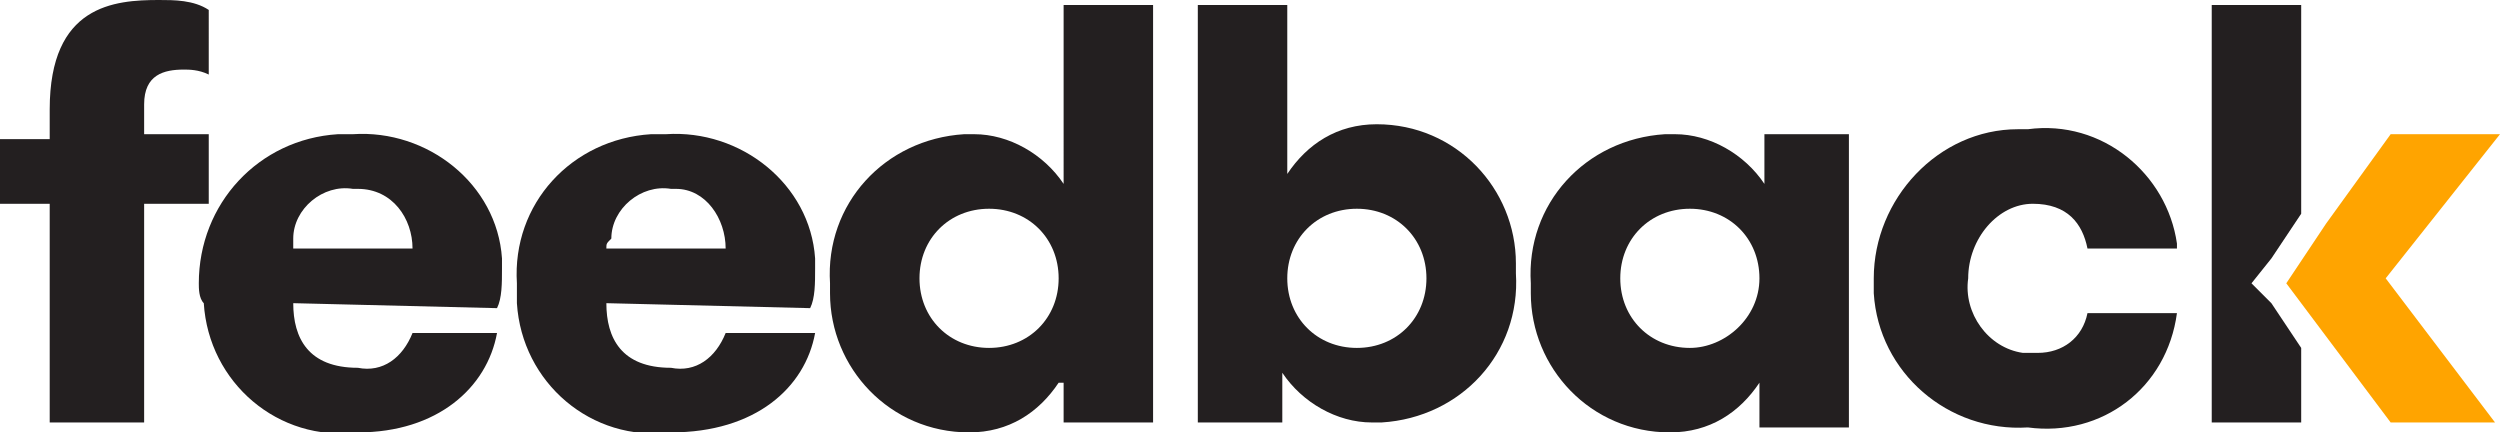 <?xml version="1.0" encoding="utf-8"?>
<!-- Generator: Adobe Illustrator 21.0.0, SVG Export Plug-In . SVG Version: 6.00 Build 0)  -->
<svg version="1.1" id="Layer_1" xmlns="http://www.w3.org/2000/svg" xmlns:xlink="http://www.w3.org/1999/xlink" x="0px" y="0px"
	 viewBox="0 0 50.3 8.7" style="enable-background:new 0 0 50.3 8.7;" xml:space="preserve">
<style type="text/css">
	.st0{fill:#231F20;}
	.st1{fill:#FFA400;}
</style>
<title>Artboard 1</title>
<path class="st0" d="M4.2,1.5C4,1.4,3.8,1.4,3.7,1.4c-0.4,0-0.8,0.1-0.8,0.7v0.6h1.3v1.4H2.9v4.4H1V4.1H0V2.8h1V2.2
	C1,0.1,2.3,0,3.2,0c0.3,0,0.7,0,1,0.2V1.5z"/>
<path class="st0" d="M5.9,6.1c0,0.7,0.3,1.3,1.3,1.3c0.5,0.1,0.9-0.2,1.1-0.7H10c-0.2,1.1-1.2,2-2.8,2c-1.6,0.2-3-1-3.1-2.6
	C4,6,4,5.8,4,5.7c0-1.6,1.2-2.9,2.8-3c0.1,0,0.2,0,0.3,0c1.5-0.1,2.9,1,3,2.5c0,0.1,0,0.1,0,0.2c0,0.3,0,0.6-0.1,0.8L5.9,6.1z
	 M5.9,5h2.4c0-0.6-0.4-1.2-1.1-1.2H7.1c-0.6-0.1-1.2,0.4-1.2,1C5.9,4.9,5.9,5,5.9,5z"/>
<path class="st0" d="M12.2,6.1c0,0.7,0.3,1.3,1.3,1.3c0.5,0.1,0.9-0.2,1.1-0.7h1.8c-0.2,1.1-1.2,2-2.9,2c-1.6,0.2-3-1-3.1-2.6
	c0-0.1,0-0.3,0-0.4c-0.1-1.6,1.1-2.9,2.7-3c0.1,0,0.2,0,0.3,0c1.5-0.1,2.9,1,3,2.5c0,0.1,0,0.1,0,0.2c0,0.3,0,0.6-0.1,0.8L12.2,6.1z
	 M12.2,5h2.4c0-0.6-0.4-1.2-1-1.2h-0.1c-0.6-0.1-1.2,0.4-1.2,1C12.2,4.9,12.2,4.9,12.2,5z"/>
<path class="st0" d="M21.3,7.7c-0.4,0.6-1,1-1.8,1c-1.6,0-2.8-1.3-2.8-2.8c0-0.1,0-0.1,0-0.2c-0.1-1.6,1.1-2.9,2.7-3
	c0.1,0,0.1,0,0.2,0c0.7,0,1.4,0.4,1.8,1V0.1h1.8v8.4h-1.8V7.7H21.3z M21.3,5.6c0-0.8-0.6-1.4-1.4-1.4s-1.4,0.6-1.4,1.4l0,0
	c0,0.8,0.6,1.4,1.4,1.4C20.7,7,21.3,6.4,21.3,5.6z"/>
<path class="st0" d="M25.9,8.5h-1.8V0.1h1.8v3.4c0.4-0.6,1-1,1.8-1c1.6,0,2.8,1.3,2.8,2.8c0,0.1,0,0.1,0,0.2c0.1,1.6-1.1,2.9-2.7,3
	c-0.1,0-0.1,0-0.2,0c-0.7,0-1.4-0.4-1.8-1v1H25.9z M28.7,5.6c0-0.8-0.6-1.4-1.4-1.4s-1.4,0.6-1.4,1.4S26.5,7,27.3,7
	C28.1,7,28.7,6.4,28.7,5.6z"/>
<path class="st0" d="M37.2,2.8v5.8h-1.8V7.7c-0.4,0.6-1,1-1.8,1c-1.6,0-2.8-1.3-2.8-2.8c0-0.1,0-0.1,0-0.2c-0.1-1.6,1.1-2.9,2.7-3
	c0.1,0,0.1,0,0.2,0c0.7,0,1.4,0.4,1.8,1v-1h1.7V2.8z M35.4,5.6c0-0.8-0.6-1.4-1.4-1.4c-0.8,0-1.4,0.6-1.4,1.4l0,0
	C32.6,6.4,33.2,7,34,7C34.7,7,35.4,6.4,35.4,5.6L35.4,5.6z"/>
<path class="st0" d="M42,5c-0.1-0.5-0.4-0.9-1.1-0.9s-1.3,0.7-1.3,1.5C39.5,6.3,40,7,40.7,7.1c0.1,0,0.2,0,0.3,0
	c0.5,0,0.9-0.3,1-0.8h1.8c-0.2,1.5-1.5,2.5-3,2.3c-1.6,0.1-3-1.1-3.1-2.7c0-0.1,0-0.2,0-0.3c0-1.6,1.3-3,2.9-3c0.1,0,0.2,0,0.2,0
	c1.5-0.2,2.8,0.9,3,2.3c0,0,0,0,0,0.1L42,5z"/>
<polygon class="st0" points="45.7,6.1 45.7,6.1 45.3,5.7 45.7,5.2 45.7,5.2 46.3,4.3 46.3,0.1 44.5,0.1 44.5,8.5 46.3,8.5 46.3,7 
	"/>
<polygon class="st1" points="50.3,2.7 48.1,2.7 46.8,4.5 46,5.7 46.3,6.1 46.3,6.1 48.1,8.5 50.2,8.5 48,5.6 "/>
</svg>
